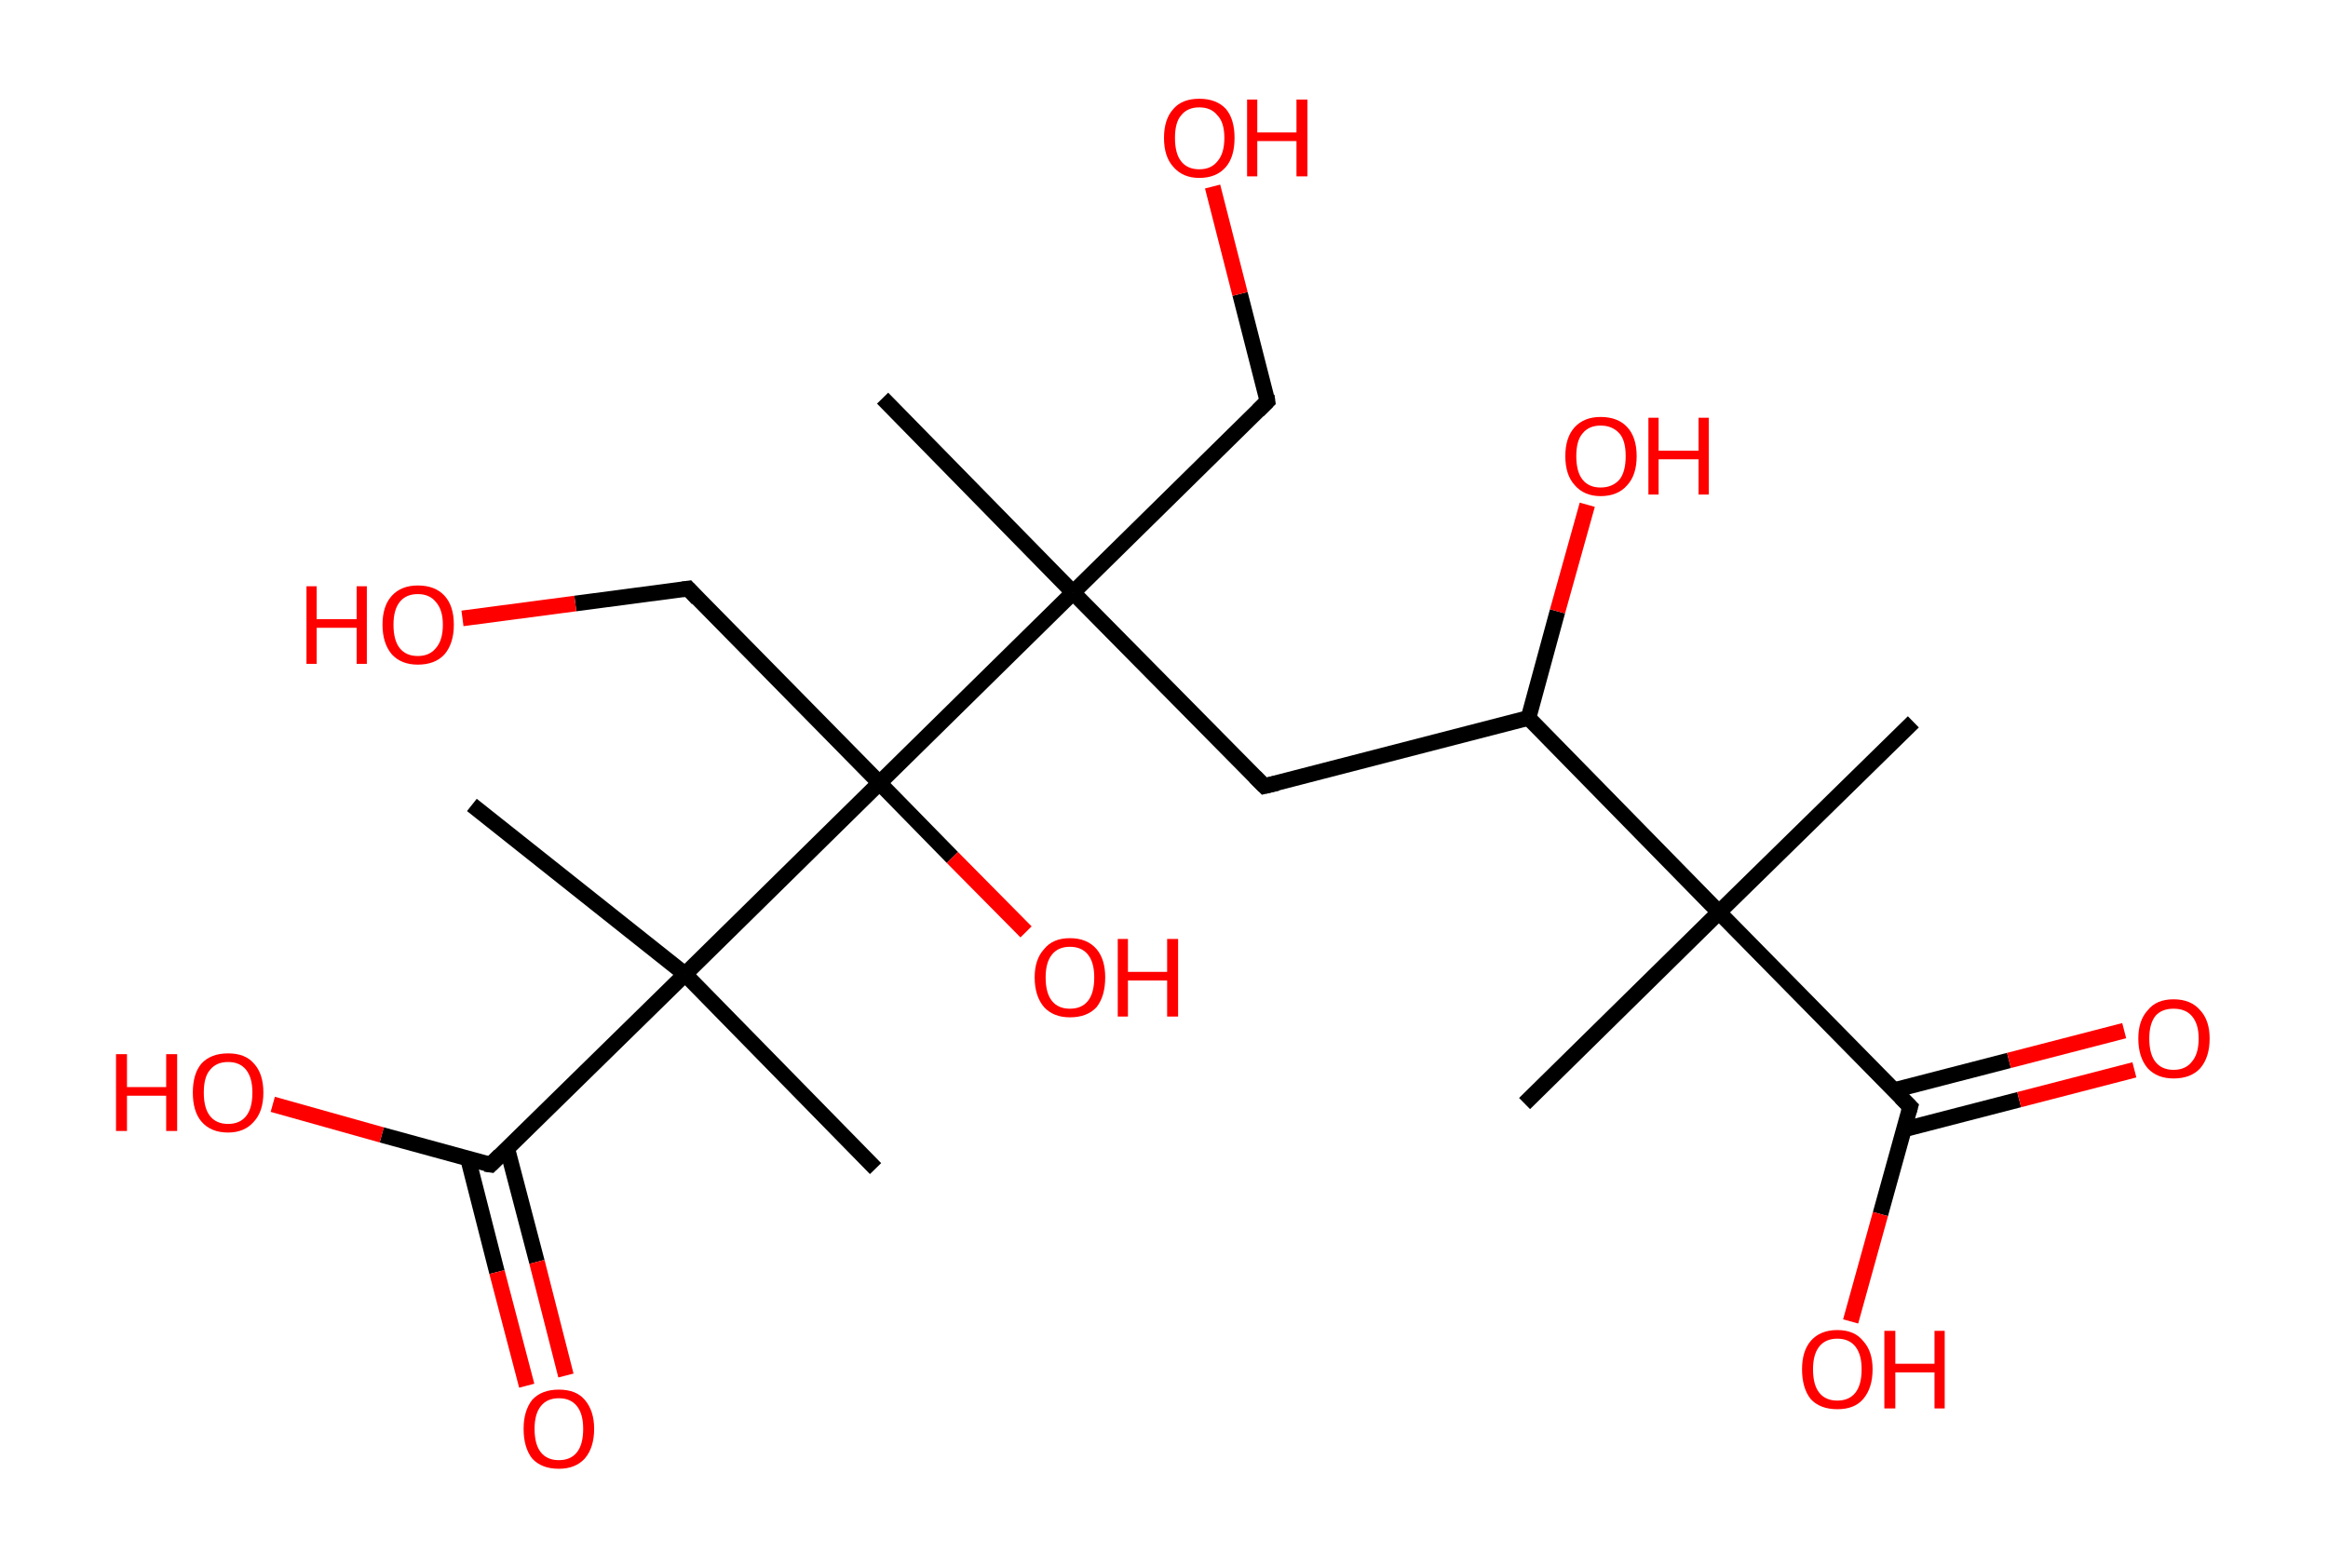 <?xml version='1.0' encoding='ASCII' standalone='yes'?>
<svg xmlns="http://www.w3.org/2000/svg" xmlns:rdkit="http://www.rdkit.org/xml" xmlns:xlink="http://www.w3.org/1999/xlink" version="1.1" baseProfile="full" xml:space="preserve" width="297px" height="200px" viewBox="0 0 297 200">
<!-- END OF HEADER -->
<rect style="opacity:1.0;fill:#FFFFFF;stroke:none" width="297.0" height="200.0" x="0.0" y="0.0"> </rect>
<path class="bond-0 atom-0 atom-1" d="M 244.1,92.1 L 219.3,116.4" style="fill:none;fill-rule:evenodd;stroke:#000000;stroke-width:2.0px;stroke-linecap:butt;stroke-linejoin:miter;stroke-opacity:1"/>
<path class="bond-1 atom-1 atom-2" d="M 219.3,116.4 L 194.5,140.8" style="fill:none;fill-rule:evenodd;stroke:#000000;stroke-width:2.0px;stroke-linecap:butt;stroke-linejoin:miter;stroke-opacity:1"/>
<path class="bond-2 atom-1 atom-3" d="M 219.3,116.4 L 243.7,141.2" style="fill:none;fill-rule:evenodd;stroke:#000000;stroke-width:2.0px;stroke-linecap:butt;stroke-linejoin:miter;stroke-opacity:1"/>
<path class="bond-3 atom-3 atom-4" d="M 242.9,144.1 L 257.6,140.3" style="fill:none;fill-rule:evenodd;stroke:#000000;stroke-width:2.0px;stroke-linecap:butt;stroke-linejoin:miter;stroke-opacity:1"/>
<path class="bond-3 atom-3 atom-4" d="M 257.6,140.3 L 272.3,136.5" style="fill:none;fill-rule:evenodd;stroke:#FF0000;stroke-width:2.0px;stroke-linecap:butt;stroke-linejoin:miter;stroke-opacity:1"/>
<path class="bond-3 atom-3 atom-4" d="M 241.6,139.1 L 256.3,135.3" style="fill:none;fill-rule:evenodd;stroke:#000000;stroke-width:2.0px;stroke-linecap:butt;stroke-linejoin:miter;stroke-opacity:1"/>
<path class="bond-3 atom-3 atom-4" d="M 256.3,135.3 L 271.0,131.5" style="fill:none;fill-rule:evenodd;stroke:#FF0000;stroke-width:2.0px;stroke-linecap:butt;stroke-linejoin:miter;stroke-opacity:1"/>
<path class="bond-4 atom-3 atom-5" d="M 243.7,141.2 L 239.9,154.9" style="fill:none;fill-rule:evenodd;stroke:#000000;stroke-width:2.0px;stroke-linecap:butt;stroke-linejoin:miter;stroke-opacity:1"/>
<path class="bond-4 atom-3 atom-5" d="M 239.9,154.9 L 236.1,168.6" style="fill:none;fill-rule:evenodd;stroke:#FF0000;stroke-width:2.0px;stroke-linecap:butt;stroke-linejoin:miter;stroke-opacity:1"/>
<path class="bond-5 atom-1 atom-6" d="M 219.3,116.4 L 195.0,91.6" style="fill:none;fill-rule:evenodd;stroke:#000000;stroke-width:2.0px;stroke-linecap:butt;stroke-linejoin:miter;stroke-opacity:1"/>
<path class="bond-6 atom-6 atom-7" d="M 195.0,91.6 L 198.7,78.0" style="fill:none;fill-rule:evenodd;stroke:#000000;stroke-width:2.0px;stroke-linecap:butt;stroke-linejoin:miter;stroke-opacity:1"/>
<path class="bond-6 atom-6 atom-7" d="M 198.7,78.0 L 202.5,64.4" style="fill:none;fill-rule:evenodd;stroke:#FF0000;stroke-width:2.0px;stroke-linecap:butt;stroke-linejoin:miter;stroke-opacity:1"/>
<path class="bond-7 atom-6 atom-8" d="M 195.0,91.6 L 161.3,100.3" style="fill:none;fill-rule:evenodd;stroke:#000000;stroke-width:2.0px;stroke-linecap:butt;stroke-linejoin:miter;stroke-opacity:1"/>
<path class="bond-8 atom-8 atom-9" d="M 161.3,100.3 L 136.9,75.6" style="fill:none;fill-rule:evenodd;stroke:#000000;stroke-width:2.0px;stroke-linecap:butt;stroke-linejoin:miter;stroke-opacity:1"/>
<path class="bond-9 atom-9 atom-10" d="M 136.9,75.6 L 112.6,50.8" style="fill:none;fill-rule:evenodd;stroke:#000000;stroke-width:2.0px;stroke-linecap:butt;stroke-linejoin:miter;stroke-opacity:1"/>
<path class="bond-10 atom-9 atom-11" d="M 136.9,75.6 L 161.7,51.2" style="fill:none;fill-rule:evenodd;stroke:#000000;stroke-width:2.0px;stroke-linecap:butt;stroke-linejoin:miter;stroke-opacity:1"/>
<path class="bond-11 atom-11 atom-12" d="M 161.7,51.2 L 158.2,37.5" style="fill:none;fill-rule:evenodd;stroke:#000000;stroke-width:2.0px;stroke-linecap:butt;stroke-linejoin:miter;stroke-opacity:1"/>
<path class="bond-11 atom-11 atom-12" d="M 158.2,37.5 L 154.7,23.8" style="fill:none;fill-rule:evenodd;stroke:#FF0000;stroke-width:2.0px;stroke-linecap:butt;stroke-linejoin:miter;stroke-opacity:1"/>
<path class="bond-12 atom-9 atom-13" d="M 136.9,75.6 L 112.2,99.9" style="fill:none;fill-rule:evenodd;stroke:#000000;stroke-width:2.0px;stroke-linecap:butt;stroke-linejoin:miter;stroke-opacity:1"/>
<path class="bond-13 atom-13 atom-14" d="M 112.2,99.9 L 121.5,109.4" style="fill:none;fill-rule:evenodd;stroke:#000000;stroke-width:2.0px;stroke-linecap:butt;stroke-linejoin:miter;stroke-opacity:1"/>
<path class="bond-13 atom-13 atom-14" d="M 121.5,109.4 L 130.9,118.9" style="fill:none;fill-rule:evenodd;stroke:#FF0000;stroke-width:2.0px;stroke-linecap:butt;stroke-linejoin:miter;stroke-opacity:1"/>
<path class="bond-14 atom-13 atom-15" d="M 112.2,99.9 L 87.8,75.1" style="fill:none;fill-rule:evenodd;stroke:#000000;stroke-width:2.0px;stroke-linecap:butt;stroke-linejoin:miter;stroke-opacity:1"/>
<path class="bond-15 atom-15 atom-16" d="M 87.8,75.1 L 73.4,77.0" style="fill:none;fill-rule:evenodd;stroke:#000000;stroke-width:2.0px;stroke-linecap:butt;stroke-linejoin:miter;stroke-opacity:1"/>
<path class="bond-15 atom-15 atom-16" d="M 73.4,77.0 L 59.0,78.9" style="fill:none;fill-rule:evenodd;stroke:#FF0000;stroke-width:2.0px;stroke-linecap:butt;stroke-linejoin:miter;stroke-opacity:1"/>
<path class="bond-16 atom-13 atom-17" d="M 112.2,99.9 L 87.4,124.3" style="fill:none;fill-rule:evenodd;stroke:#000000;stroke-width:2.0px;stroke-linecap:butt;stroke-linejoin:miter;stroke-opacity:1"/>
<path class="bond-17 atom-17 atom-18" d="M 87.4,124.3 L 60.2,102.7" style="fill:none;fill-rule:evenodd;stroke:#000000;stroke-width:2.0px;stroke-linecap:butt;stroke-linejoin:miter;stroke-opacity:1"/>
<path class="bond-18 atom-17 atom-19" d="M 87.4,124.3 L 111.7,149.1" style="fill:none;fill-rule:evenodd;stroke:#000000;stroke-width:2.0px;stroke-linecap:butt;stroke-linejoin:miter;stroke-opacity:1"/>
<path class="bond-19 atom-17 atom-20" d="M 87.4,124.3 L 62.6,148.6" style="fill:none;fill-rule:evenodd;stroke:#000000;stroke-width:2.0px;stroke-linecap:butt;stroke-linejoin:miter;stroke-opacity:1"/>
<path class="bond-20 atom-20 atom-21" d="M 59.7,147.8 L 63.4,162.3" style="fill:none;fill-rule:evenodd;stroke:#000000;stroke-width:2.0px;stroke-linecap:butt;stroke-linejoin:miter;stroke-opacity:1"/>
<path class="bond-20 atom-20 atom-21" d="M 63.4,162.3 L 67.2,176.8" style="fill:none;fill-rule:evenodd;stroke:#FF0000;stroke-width:2.0px;stroke-linecap:butt;stroke-linejoin:miter;stroke-opacity:1"/>
<path class="bond-20 atom-20 atom-21" d="M 64.7,146.5 L 68.5,161.0" style="fill:none;fill-rule:evenodd;stroke:#000000;stroke-width:2.0px;stroke-linecap:butt;stroke-linejoin:miter;stroke-opacity:1"/>
<path class="bond-20 atom-20 atom-21" d="M 68.5,161.0 L 72.2,175.5" style="fill:none;fill-rule:evenodd;stroke:#FF0000;stroke-width:2.0px;stroke-linecap:butt;stroke-linejoin:miter;stroke-opacity:1"/>
<path class="bond-21 atom-20 atom-22" d="M 62.6,148.6 L 48.7,144.8" style="fill:none;fill-rule:evenodd;stroke:#000000;stroke-width:2.0px;stroke-linecap:butt;stroke-linejoin:miter;stroke-opacity:1"/>
<path class="bond-21 atom-20 atom-22" d="M 48.7,144.8 L 34.8,140.9" style="fill:none;fill-rule:evenodd;stroke:#FF0000;stroke-width:2.0px;stroke-linecap:butt;stroke-linejoin:miter;stroke-opacity:1"/>
<path d="M 242.5,140.0 L 243.7,141.2 L 243.5,141.9" style="fill:none;stroke:#000000;stroke-width:2.0px;stroke-linecap:butt;stroke-linejoin:miter;stroke-opacity:1;"/>
<path d="M 163.0,99.9 L 161.3,100.3 L 160.1,99.1" style="fill:none;stroke:#000000;stroke-width:2.0px;stroke-linecap:butt;stroke-linejoin:miter;stroke-opacity:1;"/>
<path d="M 160.5,52.4 L 161.7,51.2 L 161.6,50.5" style="fill:none;stroke:#000000;stroke-width:2.0px;stroke-linecap:butt;stroke-linejoin:miter;stroke-opacity:1;"/>
<path d="M 89.0,76.4 L 87.8,75.1 L 87.1,75.2" style="fill:none;stroke:#000000;stroke-width:2.0px;stroke-linecap:butt;stroke-linejoin:miter;stroke-opacity:1;"/>
<path d="M 63.8,147.4 L 62.6,148.6 L 61.9,148.5" style="fill:none;stroke:#000000;stroke-width:2.0px;stroke-linecap:butt;stroke-linejoin:miter;stroke-opacity:1;"/>
<path class="atom-4" d="M 272.8 132.5 Q 272.8 130.2, 274.0 128.9 Q 275.1 127.5, 277.3 127.5 Q 279.5 127.5, 280.7 128.9 Q 281.9 130.2, 281.9 132.5 Q 281.9 134.9, 280.7 136.3 Q 279.5 137.6, 277.3 137.6 Q 275.2 137.6, 274.0 136.3 Q 272.8 134.9, 272.8 132.5 M 277.3 136.5 Q 278.8 136.5, 279.6 135.5 Q 280.5 134.5, 280.5 132.5 Q 280.5 130.6, 279.6 129.6 Q 278.8 128.7, 277.3 128.7 Q 275.8 128.7, 275.0 129.6 Q 274.2 130.6, 274.2 132.5 Q 274.2 134.5, 275.0 135.5 Q 275.8 136.5, 277.3 136.5 " fill="#FF0000"/>
<path class="atom-5" d="M 229.9 174.7 Q 229.9 172.4, 231.0 171.1 Q 232.2 169.7, 234.4 169.7 Q 236.6 169.7, 237.7 171.1 Q 238.9 172.4, 238.9 174.7 Q 238.9 177.1, 237.7 178.5 Q 236.6 179.8, 234.4 179.8 Q 232.2 179.8, 231.0 178.5 Q 229.9 177.1, 229.9 174.7 M 234.4 178.7 Q 235.9 178.7, 236.7 177.7 Q 237.5 176.7, 237.5 174.7 Q 237.5 172.8, 236.7 171.8 Q 235.9 170.8, 234.4 170.8 Q 232.9 170.8, 232.1 171.8 Q 231.3 172.8, 231.3 174.7 Q 231.3 176.7, 232.1 177.7 Q 232.9 178.7, 234.4 178.7 " fill="#FF0000"/>
<path class="atom-5" d="M 240.4 169.8 L 241.8 169.8 L 241.8 174.0 L 246.8 174.0 L 246.8 169.8 L 248.1 169.8 L 248.1 179.7 L 246.8 179.7 L 246.8 175.1 L 241.8 175.1 L 241.8 179.7 L 240.4 179.7 L 240.4 169.8 " fill="#FF0000"/>
<path class="atom-7" d="M 199.7 58.2 Q 199.7 55.8, 200.9 54.5 Q 202.1 53.2, 204.2 53.2 Q 206.4 53.2, 207.6 54.5 Q 208.8 55.8, 208.8 58.2 Q 208.8 60.6, 207.6 61.9 Q 206.4 63.3, 204.2 63.3 Q 202.1 63.3, 200.9 61.9 Q 199.7 60.6, 199.7 58.2 M 204.2 62.2 Q 205.7 62.2, 206.6 61.2 Q 207.4 60.2, 207.4 58.2 Q 207.4 56.2, 206.6 55.3 Q 205.7 54.3, 204.2 54.3 Q 202.7 54.3, 201.9 55.3 Q 201.1 56.2, 201.1 58.2 Q 201.1 60.2, 201.9 61.2 Q 202.7 62.2, 204.2 62.2 " fill="#FF0000"/>
<path class="atom-7" d="M 210.3 53.3 L 211.6 53.3 L 211.6 57.5 L 216.7 57.5 L 216.7 53.3 L 218.0 53.3 L 218.0 63.1 L 216.7 63.1 L 216.7 58.6 L 211.6 58.6 L 211.6 63.1 L 210.3 63.1 L 210.3 53.3 " fill="#FF0000"/>
<path class="atom-12" d="M 148.5 17.6 Q 148.5 15.2, 149.7 13.9 Q 150.8 12.6, 153.0 12.6 Q 155.2 12.6, 156.4 13.9 Q 157.5 15.2, 157.5 17.6 Q 157.5 20.0, 156.4 21.3 Q 155.2 22.7, 153.0 22.7 Q 150.9 22.7, 149.7 21.3 Q 148.5 20.0, 148.5 17.6 M 153.0 21.6 Q 154.5 21.6, 155.3 20.6 Q 156.2 19.6, 156.2 17.6 Q 156.2 15.6, 155.3 14.7 Q 154.5 13.7, 153.0 13.7 Q 151.5 13.7, 150.7 14.7 Q 149.9 15.6, 149.9 17.6 Q 149.9 19.6, 150.7 20.6 Q 151.5 21.6, 153.0 21.6 " fill="#FF0000"/>
<path class="atom-12" d="M 159.1 12.7 L 160.4 12.7 L 160.4 16.9 L 165.4 16.9 L 165.4 12.7 L 166.8 12.7 L 166.8 22.5 L 165.4 22.5 L 165.4 18.0 L 160.4 18.0 L 160.4 22.5 L 159.1 22.5 L 159.1 12.7 " fill="#FF0000"/>
<path class="atom-14" d="M 132.0 124.7 Q 132.0 122.4, 133.2 121.1 Q 134.3 119.7, 136.5 119.7 Q 138.7 119.7, 139.9 121.1 Q 141.0 122.4, 141.0 124.7 Q 141.0 127.1, 139.9 128.5 Q 138.7 129.8, 136.5 129.8 Q 134.4 129.8, 133.2 128.5 Q 132.0 127.1, 132.0 124.7 M 136.5 128.7 Q 138.0 128.7, 138.8 127.7 Q 139.6 126.7, 139.6 124.7 Q 139.6 122.8, 138.8 121.8 Q 138.0 120.8, 136.5 120.8 Q 135.0 120.8, 134.2 121.8 Q 133.4 122.8, 133.4 124.7 Q 133.4 126.7, 134.2 127.7 Q 135.0 128.7, 136.5 128.7 " fill="#FF0000"/>
<path class="atom-14" d="M 142.6 119.8 L 143.9 119.8 L 143.9 124.0 L 148.9 124.0 L 148.9 119.8 L 150.3 119.8 L 150.3 129.7 L 148.9 129.7 L 148.9 125.1 L 143.9 125.1 L 143.9 129.7 L 142.6 129.7 L 142.6 119.8 " fill="#FF0000"/>
<path class="atom-16" d="M 39.1 74.8 L 40.4 74.8 L 40.4 79.0 L 45.5 79.0 L 45.5 74.8 L 46.8 74.8 L 46.8 84.7 L 45.5 84.7 L 45.5 80.1 L 40.4 80.1 L 40.4 84.7 L 39.1 84.7 L 39.1 74.8 " fill="#FF0000"/>
<path class="atom-16" d="M 48.8 79.7 Q 48.8 77.3, 50.0 76.0 Q 51.2 74.7, 53.3 74.7 Q 55.5 74.7, 56.7 76.0 Q 57.9 77.3, 57.9 79.7 Q 57.9 82.1, 56.7 83.5 Q 55.5 84.8, 53.3 84.8 Q 51.2 84.8, 50.0 83.5 Q 48.8 82.1, 48.8 79.7 M 53.3 83.7 Q 54.8 83.7, 55.6 82.7 Q 56.5 81.7, 56.5 79.7 Q 56.5 77.8, 55.6 76.8 Q 54.8 75.8, 53.3 75.8 Q 51.8 75.8, 51.0 76.8 Q 50.2 77.8, 50.2 79.7 Q 50.2 81.7, 51.0 82.7 Q 51.8 83.7, 53.3 83.7 " fill="#FF0000"/>
<path class="atom-21" d="M 66.8 182.3 Q 66.8 180.0, 67.9 178.6 Q 69.1 177.3, 71.3 177.3 Q 73.5 177.3, 74.6 178.6 Q 75.8 180.0, 75.8 182.3 Q 75.8 184.7, 74.6 186.1 Q 73.4 187.4, 71.3 187.4 Q 69.1 187.4, 67.9 186.1 Q 66.8 184.7, 66.8 182.3 M 71.3 186.3 Q 72.8 186.3, 73.6 185.3 Q 74.4 184.3, 74.4 182.3 Q 74.4 180.4, 73.6 179.4 Q 72.8 178.4, 71.3 178.4 Q 69.8 178.4, 69.0 179.4 Q 68.2 180.4, 68.2 182.3 Q 68.2 184.3, 69.0 185.3 Q 69.8 186.3, 71.3 186.3 " fill="#FF0000"/>
<path class="atom-22" d="M 14.8 134.5 L 16.2 134.5 L 16.2 138.7 L 21.2 138.7 L 21.2 134.5 L 22.6 134.5 L 22.6 144.3 L 21.2 144.3 L 21.2 139.8 L 16.2 139.8 L 16.2 144.3 L 14.8 144.3 L 14.8 134.5 " fill="#FF0000"/>
<path class="atom-22" d="M 24.6 139.4 Q 24.6 137.0, 25.7 135.7 Q 26.9 134.4, 29.1 134.4 Q 31.3 134.4, 32.4 135.7 Q 33.6 137.0, 33.6 139.4 Q 33.6 141.8, 32.4 143.1 Q 31.2 144.5, 29.1 144.5 Q 26.9 144.5, 25.7 143.1 Q 24.6 141.8, 24.6 139.4 M 29.1 143.4 Q 30.6 143.4, 31.4 142.4 Q 32.2 141.4, 32.2 139.4 Q 32.2 137.5, 31.4 136.5 Q 30.6 135.5, 29.1 135.5 Q 27.6 135.5, 26.8 136.5 Q 26.0 137.4, 26.0 139.4 Q 26.0 141.4, 26.8 142.4 Q 27.6 143.4, 29.1 143.4 " fill="#FF0000"/>
</svg>
